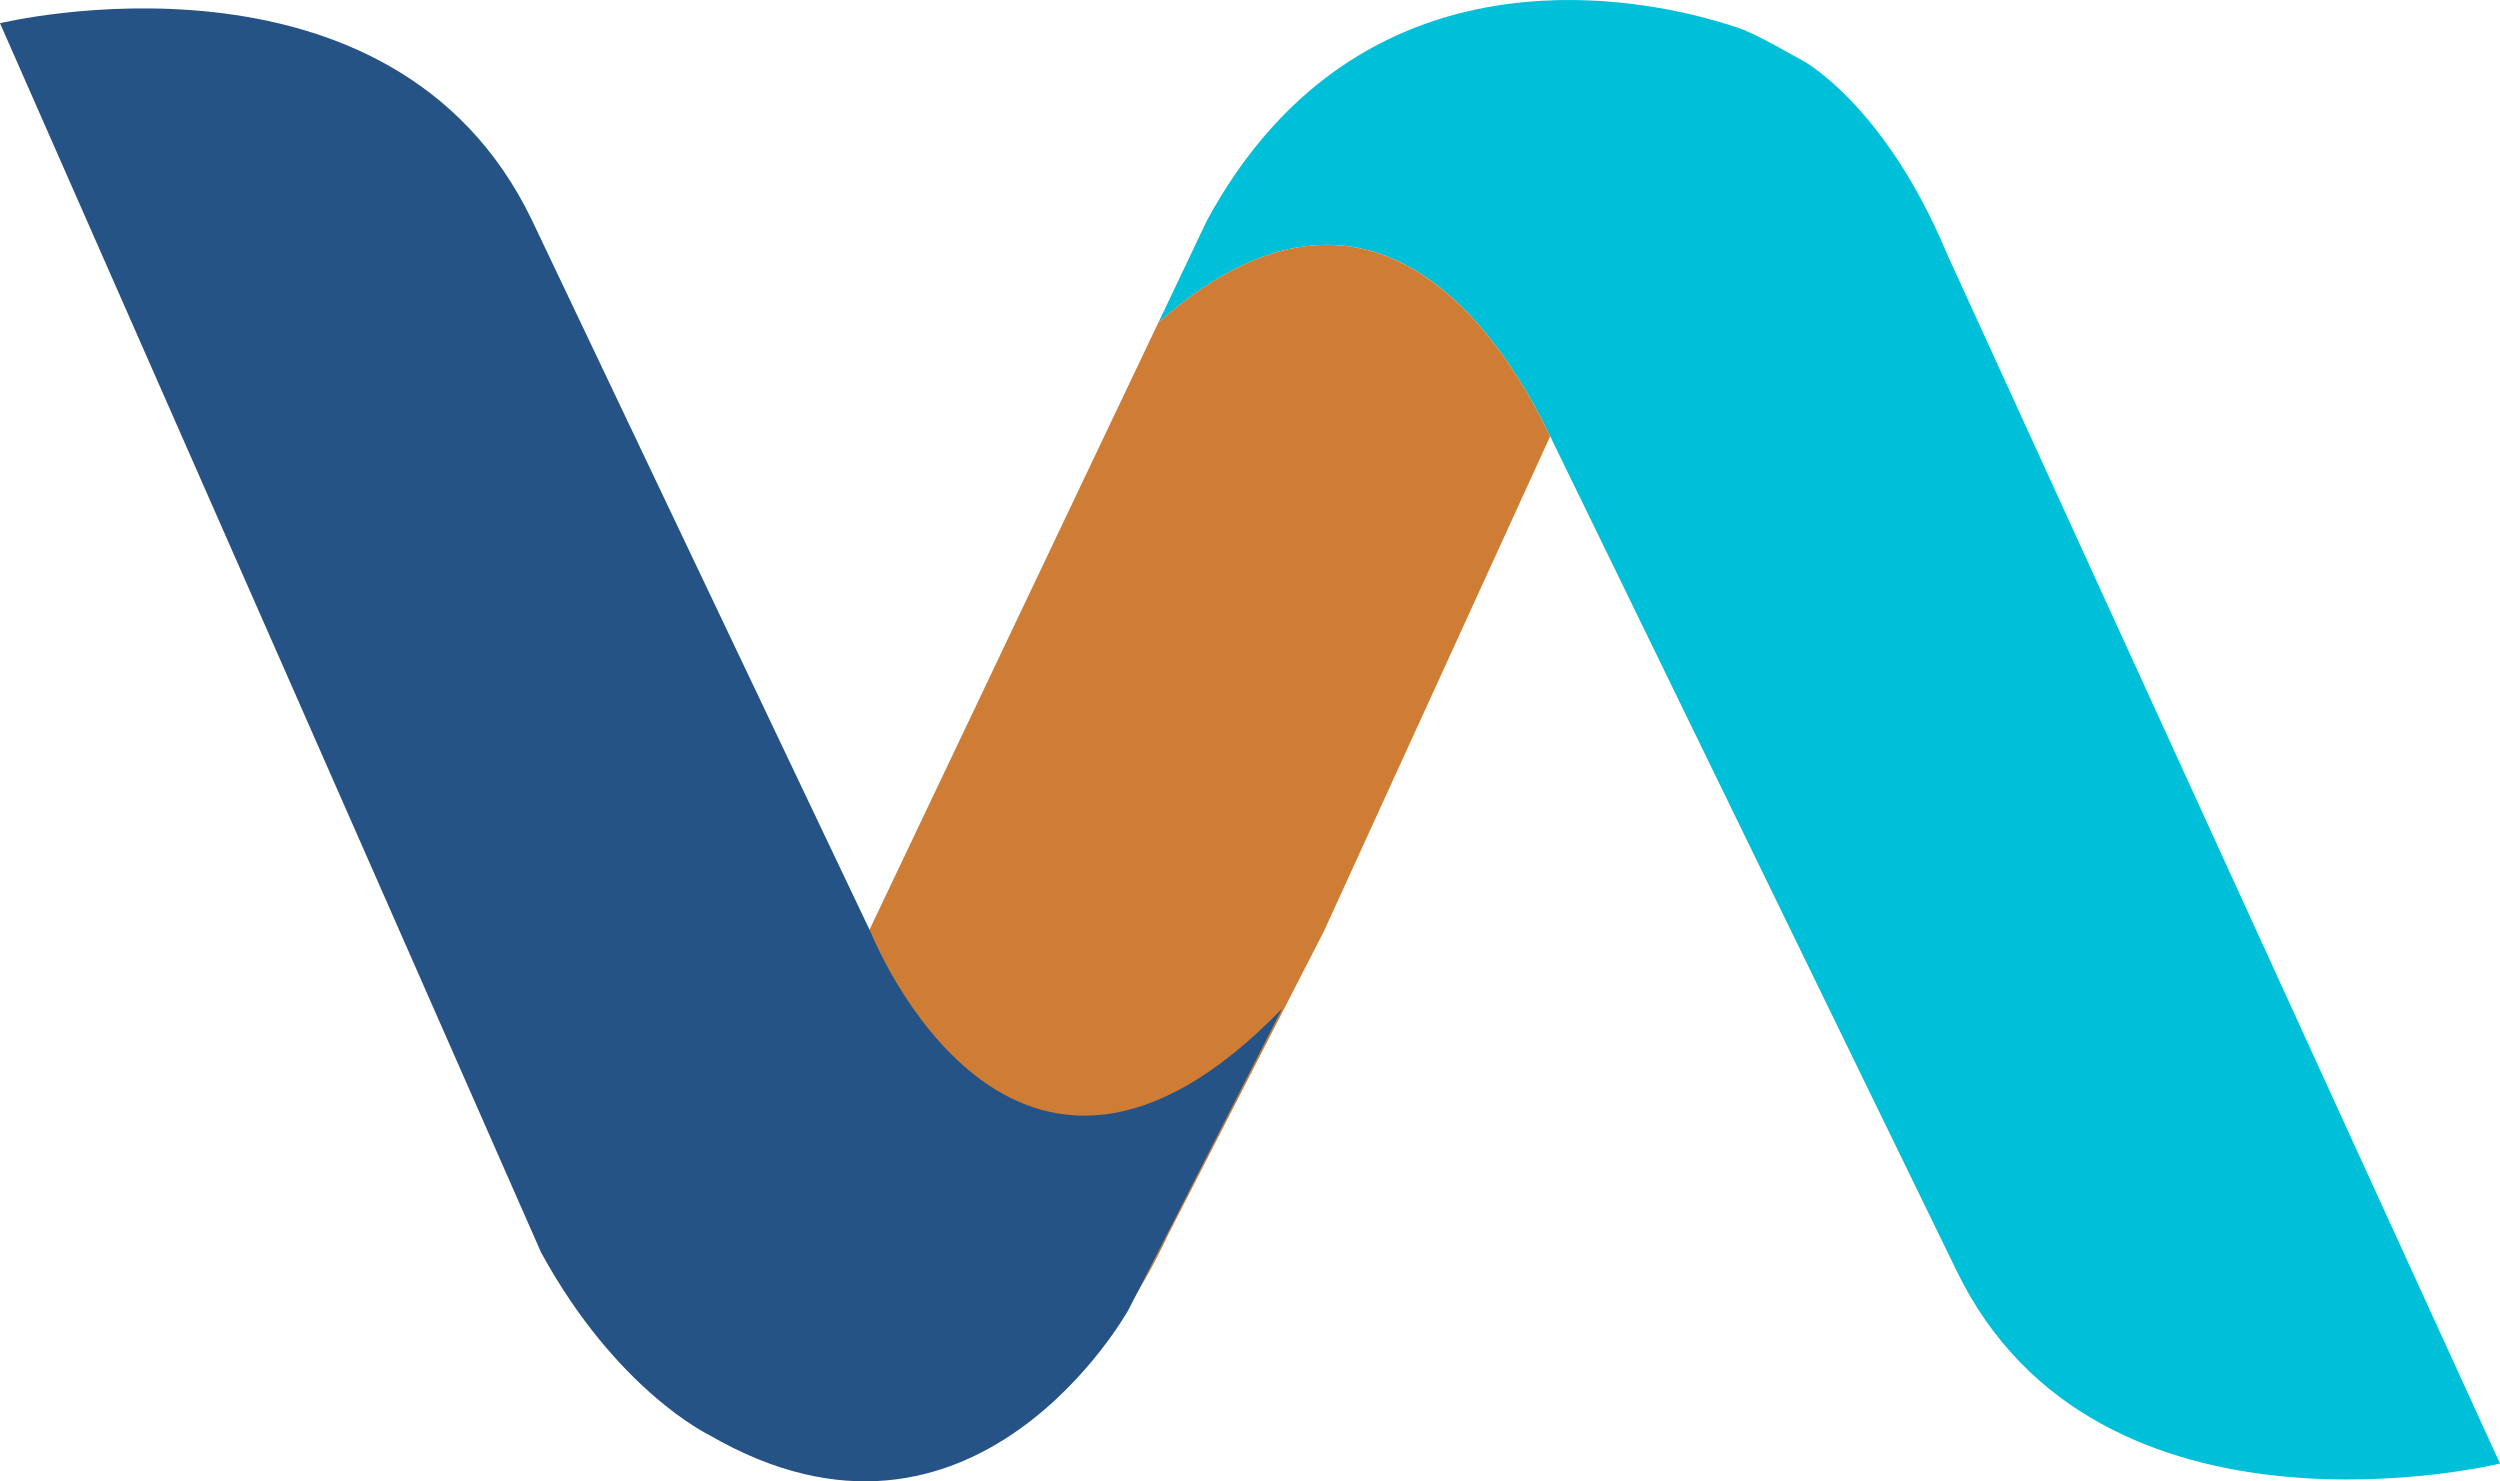 <svg version="1.1" id="图层_1" x="0px" y="0px" width="210px" height="124.434px" viewBox="0 0 210 124.434" enable-background="new 0 0 210 124.434" xml:space="preserve" xmlns:xml="http://www.w3.org/XML/1998/namespace" xmlns="http://www.w3.org/2000/svg" xmlns:xlink="http://www.w3.org/1999/xlink">
  <path fill="#00BFD8" d="M163.509,21.24c-5.206-12.45-12.046-16.127-12.046-16.127c-1.29-0.705-3.572-2.024-4.797-2.51l0.008-0.021
	c0,0-0.128-0.049-0.289-0.107c-0.086-0.035-0.166-0.059-0.251-0.09c-0.55-0.193-1.532-0.511-2.864-0.861
	c-0.408-0.106-0.826-0.229-1.23-0.312c-9.016-2.112-29.083-3.941-40.635,17.266l-0.341,0.713l-3.758,7.903
	c4.891-4.322,9.267-6.214,13.122-6.49c10.083-0.723,16.646,9.511,19.775,16.03c0.004,0.006,0.008,0.01,0.014,0.015l34.104,70.026
	c11.804,24.519,45.68,16.265,45.68,16.265L163.509,21.24z" class="color c1"/>
  <path fill="#CF7D34" d="M130.202,36.631c0-0.001-0.005-0.004-0.005-0.007c-3.125-6.51-9.672-16.704-19.721-16.021
	c-0.004-0.001-0.008-0.004-0.013-0.006c-0.012,0-0.024,0.006-0.038,0.006c-0.004,0-0.009,0-0.013,0l0.004,0.002
	c-3.854,0.277-8.223,2.17-13.113,6.488l-5.096,10.707L72.89,78.407c0,0-12.259,29.748-34.957,6.32l13.343,25.278
	c0,0,13.072,20.063,35.678,7.747c0,0,5.755-2.478,11.202-14.099l13.059-25.444l18.996-41.555
	C130.206,36.646,130.202,36.637,130.202,36.631z" class="color c2"/>
  <path fill="#255386" d="M73.188,78.407l-28.513-59.93C32.872-6.039,0,1.95,0,1.95l45.458,103.272
	c6.354,11.622,14.11,15.316,14.11,15.316c22.256,12.945,35.233-10.533,35.233-10.533l12.901-25.282
	C85.004,108.151,73.188,78.407,73.188,78.407z" class="color c3"/>
</svg>